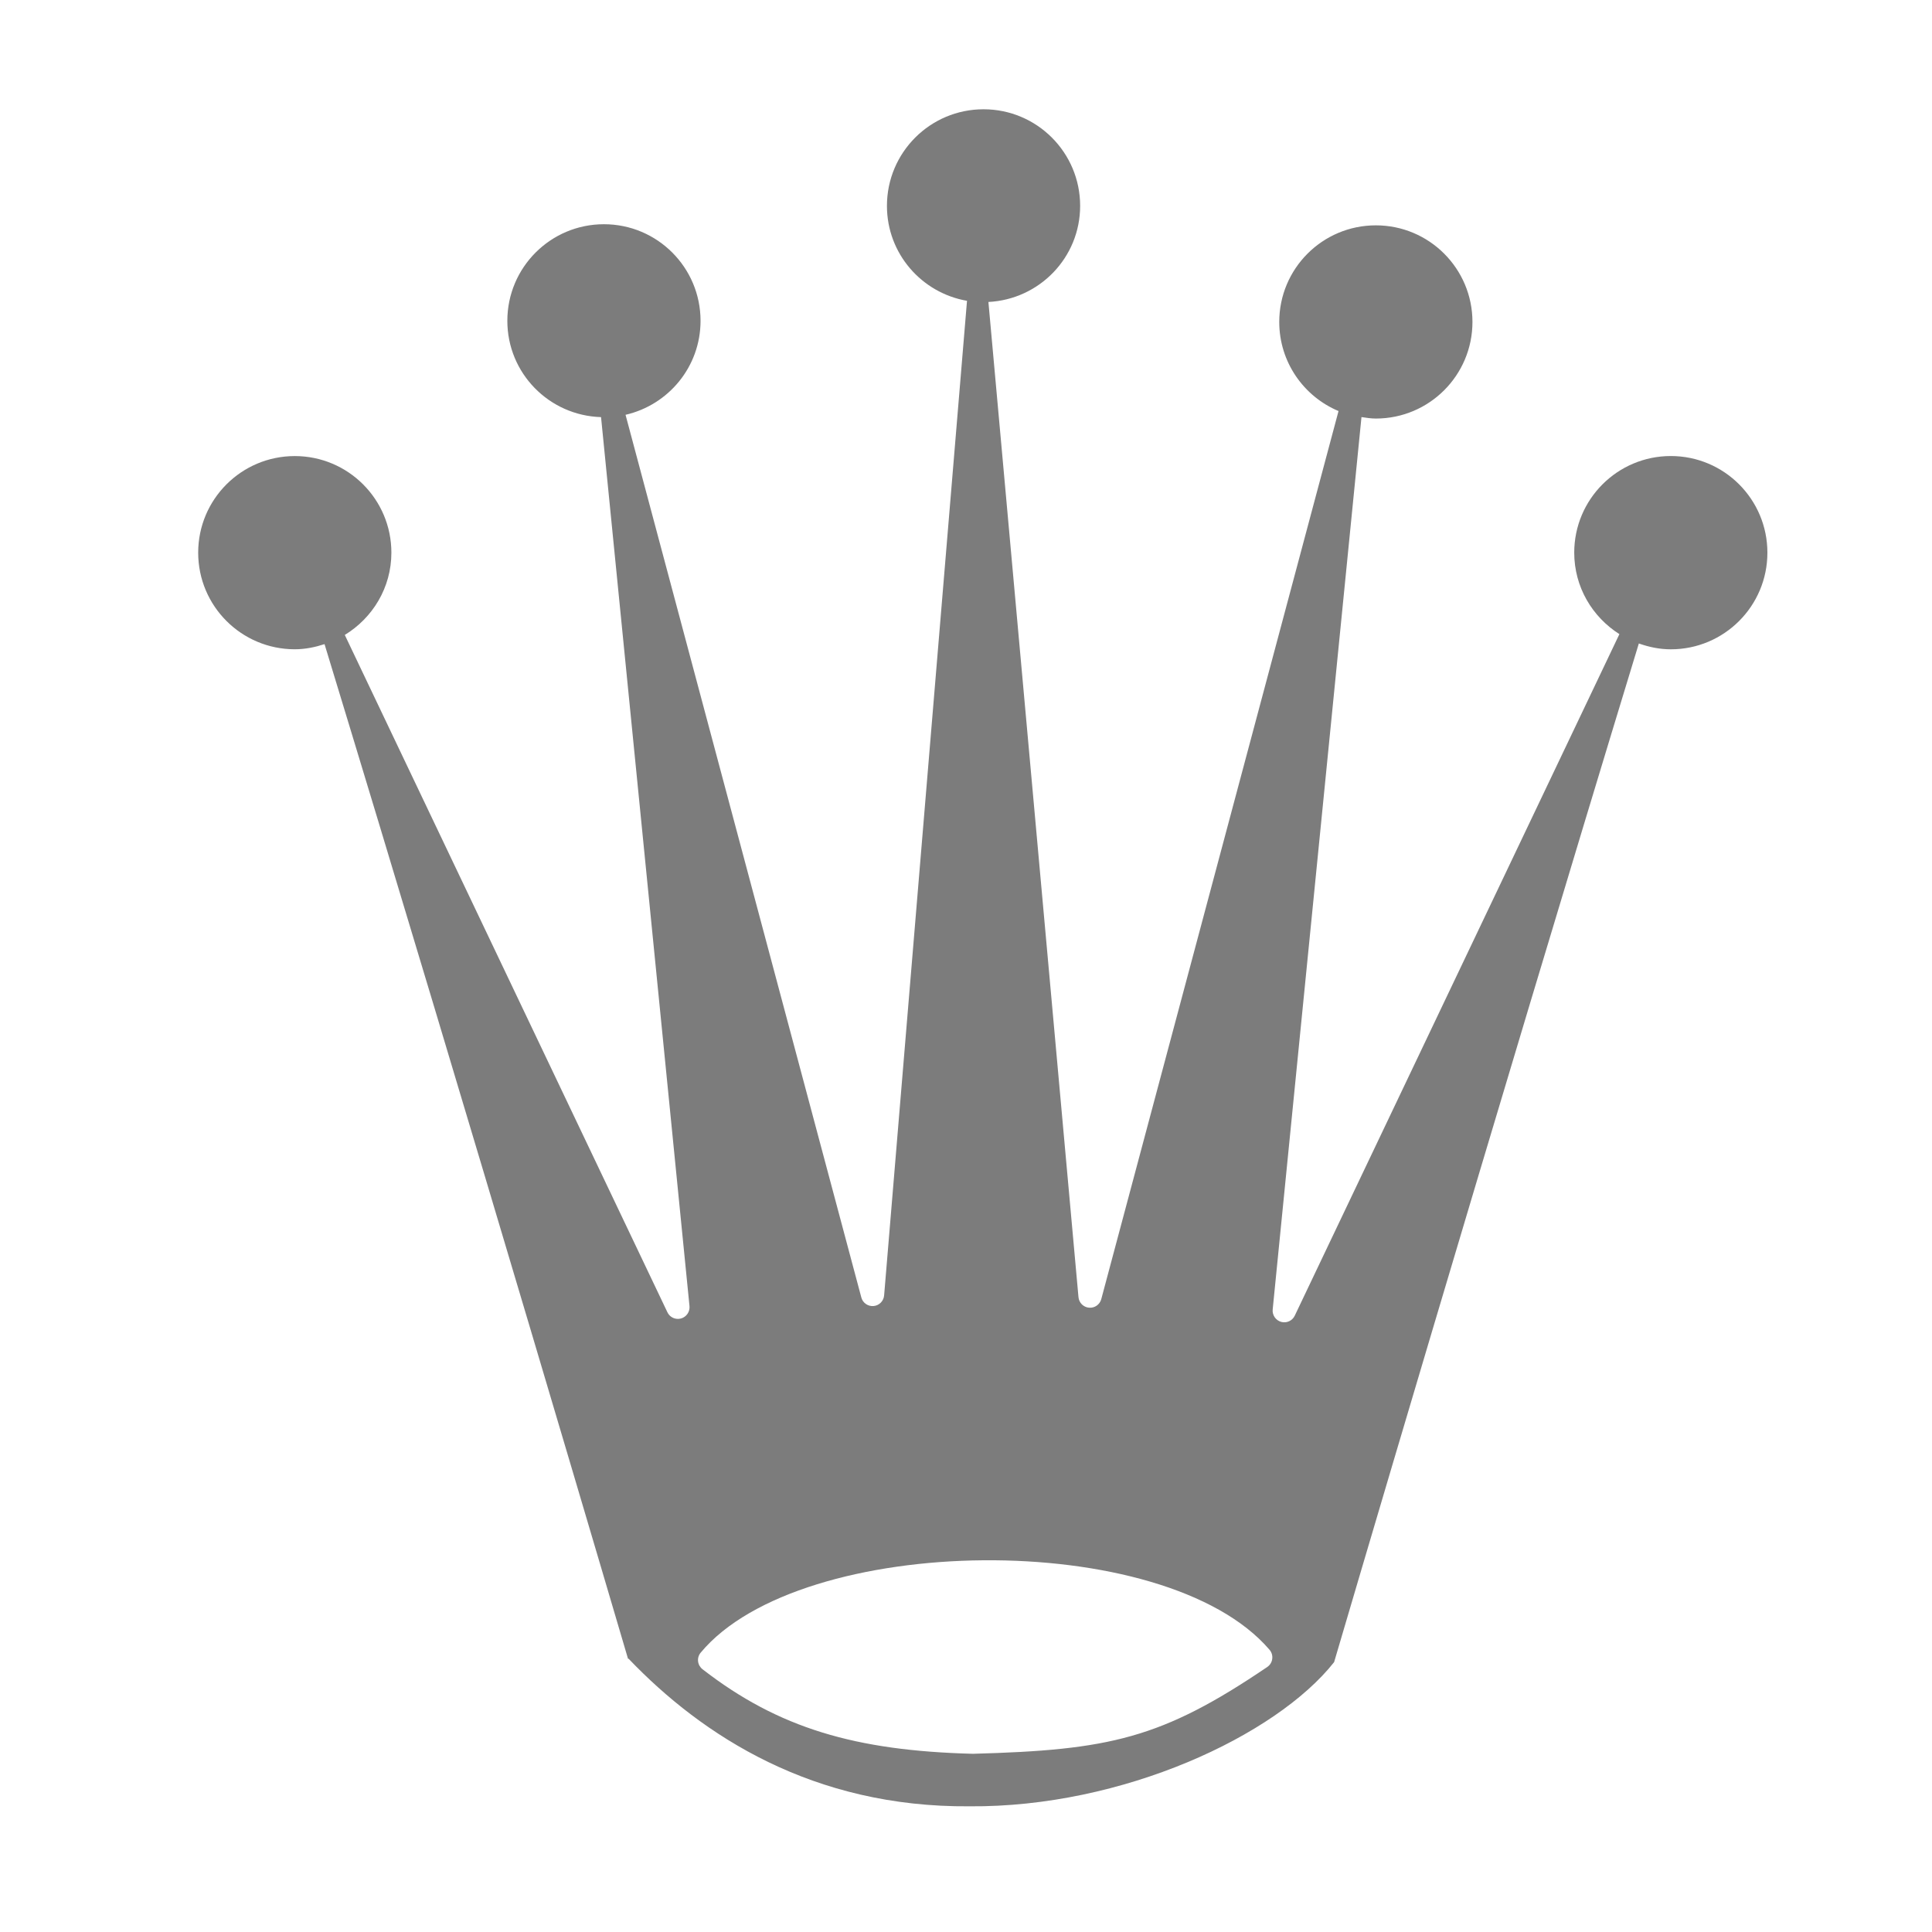 ﻿<?xml version="1.0" encoding="utf-8"?>
<svg xmlns="http://www.w3.org/2000/svg" viewBox="0 0 50 50" width="500" height="500">
  <path d="M43.241,11.802c-1.381,0-2.5,1.119-2.5,2.5c0,0.89,0.469,1.666,1.169,2.109L33.508,34.05c-0.063,0.132-0.212,0.2-0.352,0.16s-0.233-0.174-0.219-0.32l2.298-23.096c0.122,0.018,0.245,0.038,0.372,0.038c1.381,0,2.5-1.119,2.5-2.5c0-1.381-1.119-2.5-2.5-2.5c-1.381,0-2.5,1.119-2.5,2.5c0,1.038,0.633,1.928,1.534,2.306l-6.14,22.983c-0.038,0.141-0.171,0.235-0.316,0.222c-0.145-0.012-0.261-0.127-0.274-0.273L25.58,7.815c1.321-0.067,2.374-1.15,2.374-2.487c0-1.381-1.119-2.5-2.5-2.5c-1.381,0-2.5,1.119-2.5,2.5c0,1.234,0.896,2.253,2.072,2.457l-2.145,25.74c-0.012,0.146-0.127,0.262-0.273,0.275c-0.146,0.013-0.28-0.081-0.317-0.222l-6.102-22.843c1.111-0.255,1.941-1.244,1.941-2.432c0-1.381-1.119-2.5-2.5-2.5s-2.5,1.119-2.5,2.5c0,1.355,1.08,2.452,2.425,2.492l2.289,23.007c0.014,0.145-0.078,0.28-0.219,0.32c-0.141,0.039-0.29-0.028-0.352-0.16L8.923,16.432c0.72-0.439,1.206-1.224,1.206-2.129c0-1.381-1.119-2.5-2.5-2.5s-2.5,1.119-2.5,2.5c0,1.381,1.119,2.5,2.5,2.5c0.271,0,0.526-0.054,0.77-0.133c3.747,12.294,7.854,26.258,7.854,26.258h0.015c1.916,2.004,4.78,3.851,8.821,3.819c3.959,0.032,7.932-1.825,9.436-3.729h0.001c0,0,4.131-14.045,7.887-26.365c0.26,0.092,0.536,0.151,0.827,0.151c1.381,0,2.5-1.119,2.5-2.5C45.741,12.922,44.621,11.802,43.241,11.802z M25.177,45.388c-3.037-0.079-5.027-0.662-6.996-2.188c-0.064-0.05-0.106-0.124-0.115-0.205s0.015-0.162,0.068-0.225c2.588-3.112,12.016-3.237,14.722-0.073c0.056,0.065,0.081,0.151,0.069,0.236c-0.011,0.085-0.058,0.161-0.129,0.209C30.058,44.997,28.714,45.292,25.177,45.388z" fill="#7C7C7C" />
</svg>